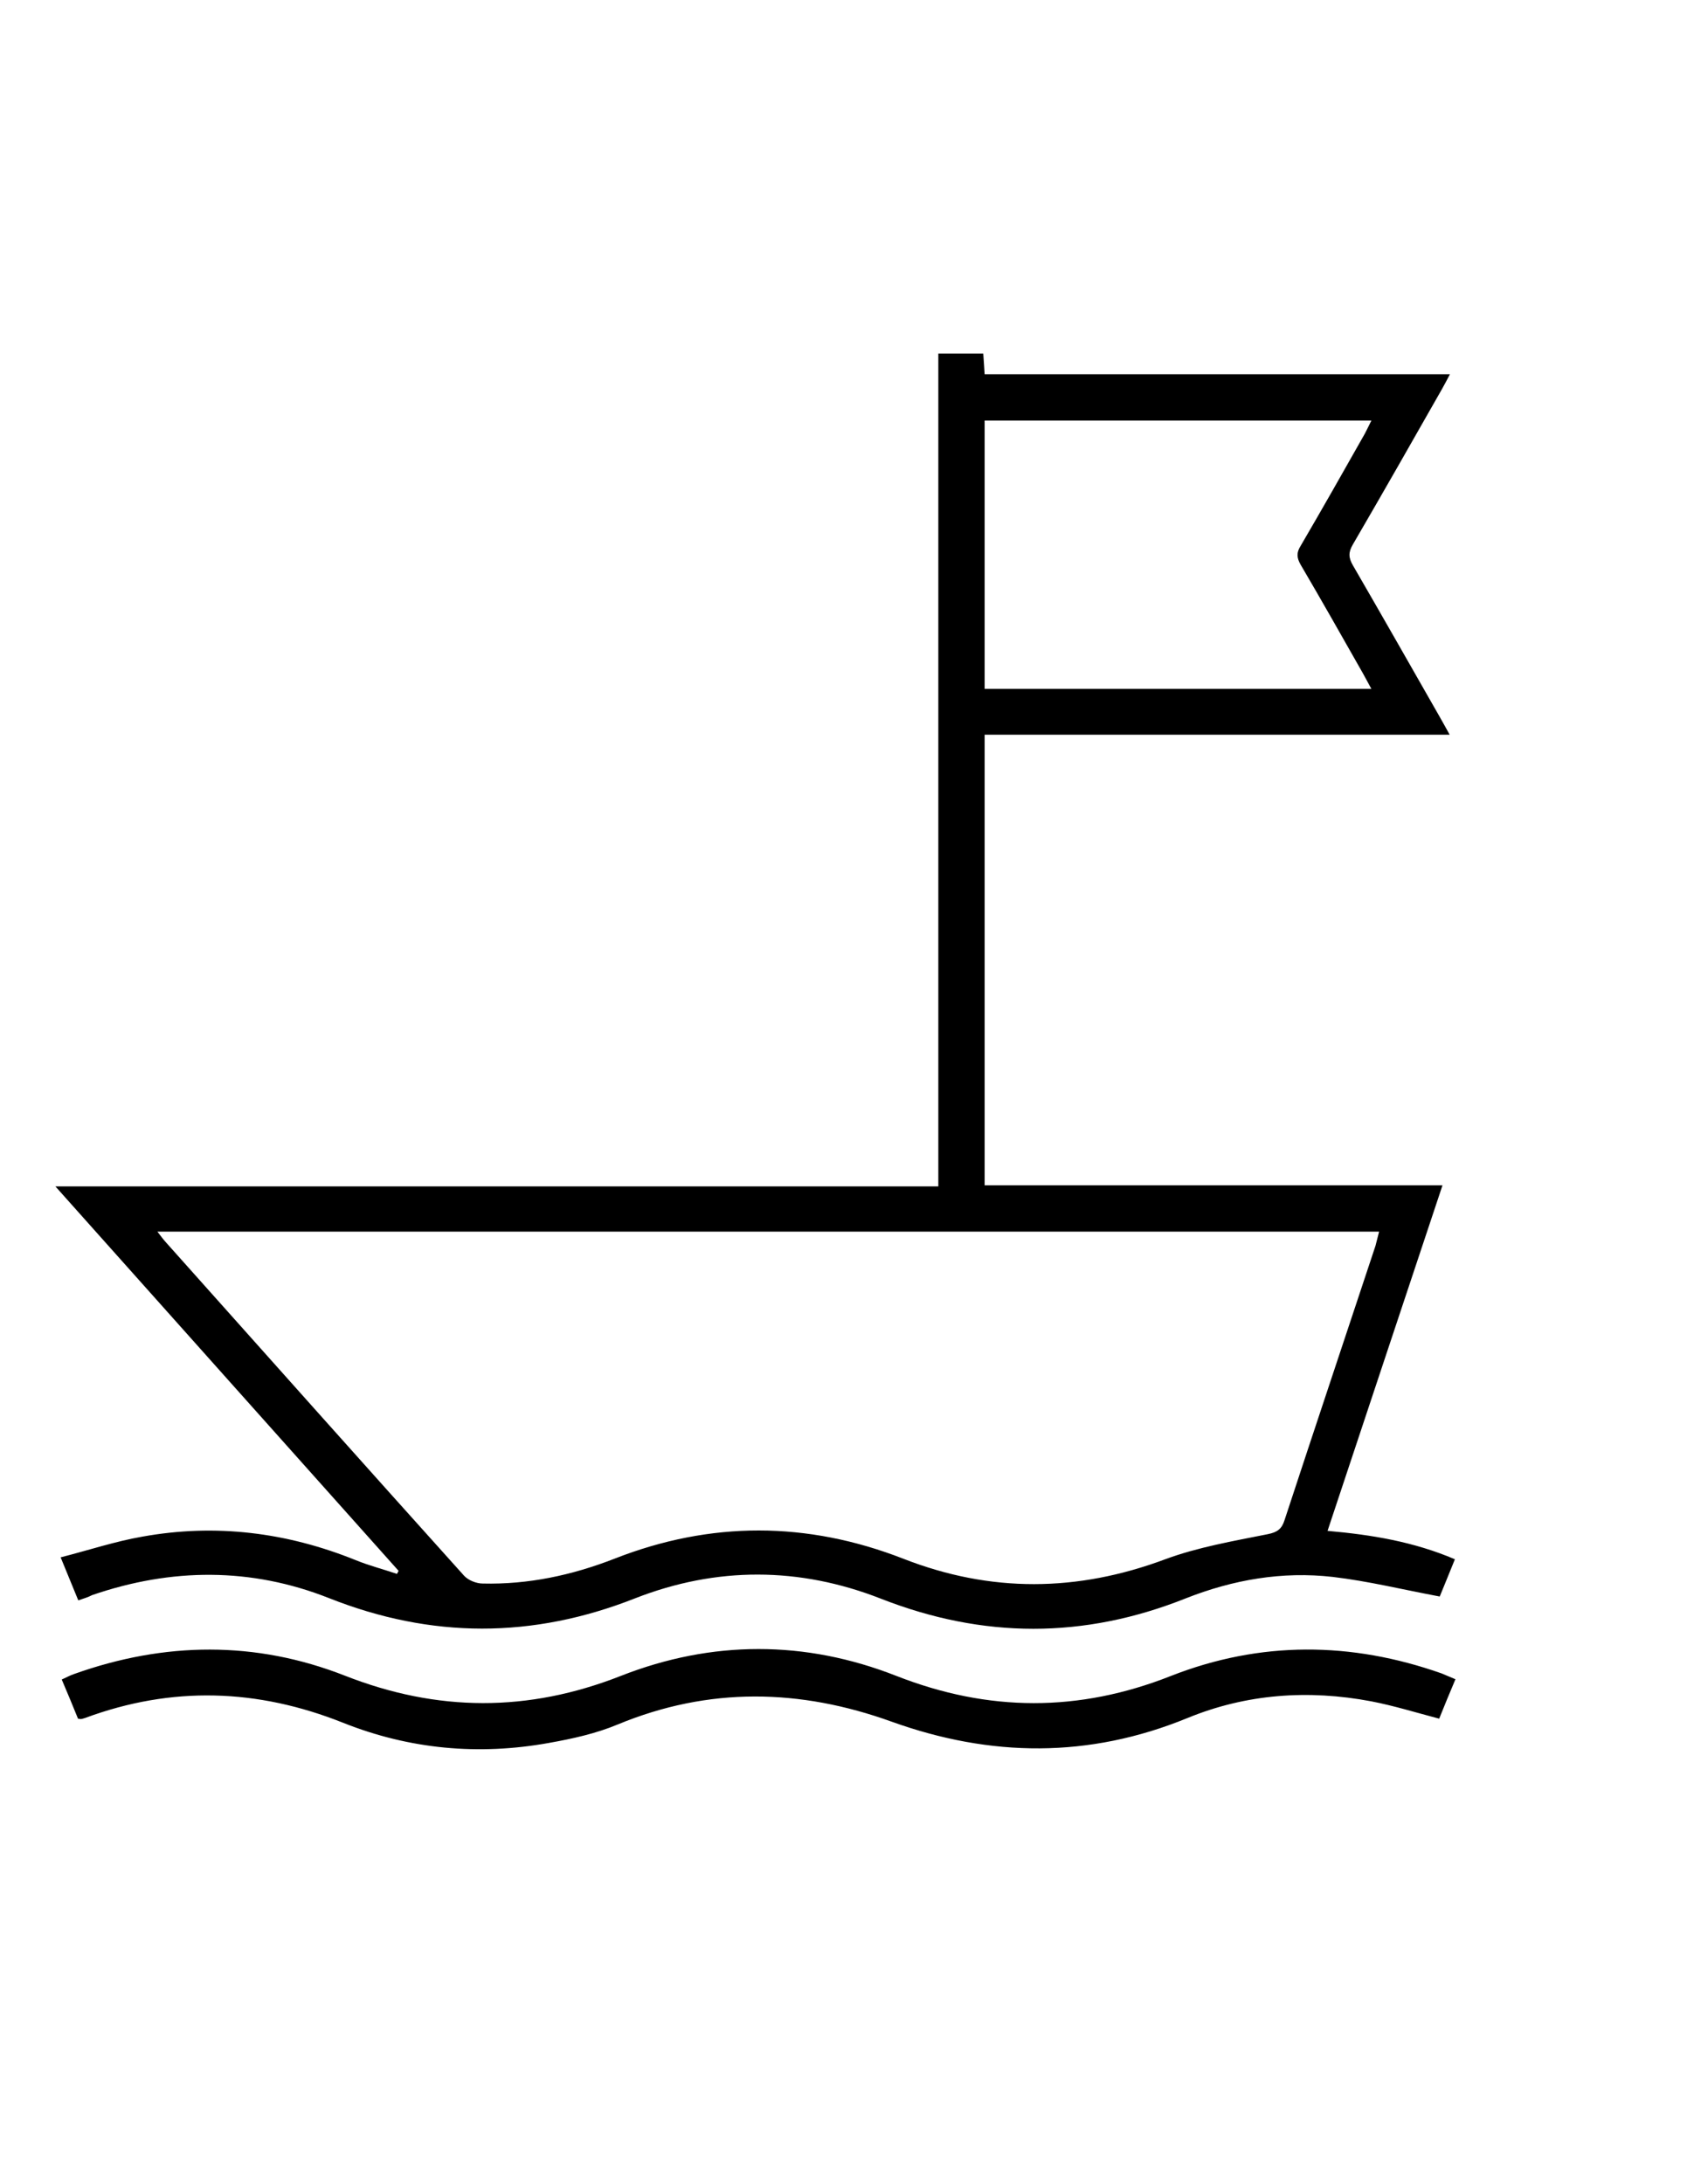 <?xml version="1.0" encoding="utf-8"?>
<!-- Generator: Adobe Illustrator 19.0.0, SVG Export Plug-In . SVG Version: 6.00 Build 0)  -->
<svg version="1.1" id="Calque_1" xmlns="http://www.w3.org/2000/svg" xmlns:xlink="http://www.w3.org/1999/xlink" x="0px" y="0px"
	 viewBox="0 0 612 792" style="enable-background:new 0 0 612 792;" xml:space="preserve">
<g>
	<path d="M28.4,580.3c-2.1-5.1-4-9.7-6.4-15.6c10.2-2.6,19.8-5.8,29.6-7.5c26.5-4.8,52.4-1.6,77.4,8.5c4.9,2,10,3.3,15,5
		c0.2-0.4,0.4-0.7,0.6-1.1c-41.3-46.2-82.6-92.5-124.5-139.4c107.2,0,213.5,0,320.3,0c0-100.8,0-201.2,0-302c5.6,0,10.7,0,16.3,0
		c0.2,2.3,0.3,4.7,0.5,7.5c56.1,0,112,0,168.8,0c-1.2,2.3-2,3.8-2.9,5.4c-10.7,18.8-21.4,37.6-32.3,56.3c-1.7,2.9-1.6,4.8,0,7.6
		c10.5,18.1,20.9,36.4,31.3,54.6c1.1,2,2.3,4,3.8,6.8c-56.6,0-112.5,0-168.7,0c0,54.7,0,108.7,0,163.4c55,0,110.2,0,166.1,0
		c-14,42.1-27.8,83.4-41.7,125.3c15.9,1.4,31.2,3.9,46.2,10.3c-2,5-4,9.8-5.5,13.5c-13.4-2.5-26-5.6-38.8-7.1
		c-18.3-2.1-36.2,1-53.4,7.8c-36.9,14.7-73.5,14.6-110.5,0.1c-29.6-11.6-59.7-11.7-89.3-0.1c-37.1,14.6-73.8,14.6-110.9-0.1
		c-28.3-11.2-57.2-11-86-1.1C32.1,579.1,30.5,579.6,28.4,580.3z M500.3,446.6c-147.8,0-295.2,0-443.2,0c1.3,1.7,2.2,2.9,3.2,4
		c36,40.3,71.9,80.6,108,120.7c1.5,1.7,4.5,2.9,6.8,2.9c16.5,0.4,32.4-3,47.8-9c34.9-13.7,69.9-13.6,104.8,0
		c31.7,12.4,63.1,12.1,95,0.2c11.9-4.4,24.7-6.6,37.2-9.1c3.5-0.7,5.1-1.9,6.1-5.1c10.9-33.2,22-66.3,33-99.5
		C499.4,450.1,499.8,448.5,500.3,446.6z M357.2,249.8c46.9,0,93.3,0,140.3,0c-1.2-2.3-2.2-4-3.1-5.7c-7.5-13.2-14.9-26.3-22.6-39.4
		c-1.4-2.5-1.5-4.3,0-6.7c7.9-13.5,15.6-27.1,23.3-40.7c0.8-1.5,1.5-3,2.4-4.8c-47.2,0-93.6,0-140.3,0
		C357.2,185,357.2,217.2,357.2,249.8z"/>
	<path d="M528,608.9c-2.2,5.2-4.1,9.8-5.9,14.3c-8.4-2.2-16.4-4.7-24.7-6.3c-22.8-4.3-45.3-2.7-66.7,6.1
		c-35.7,14.6-71.3,14.2-107.2,1.3c-33.3-12-66.3-12.7-99.4,1c-7.9,3.3-16.5,5.2-25,6.7c-25.5,4.6-50.5,2.3-74.6-7.3
		c-31.1-12.4-62.1-13.4-93.5-1.8c-0.5,0.2-1,0.3-1.4,0.4c-0.3,0.1-0.6,0-1.3-0.1c-1.8-4.5-3.7-9-5.9-14.2c1.6-0.7,3-1.5,4.5-2
		c32.8-11.7,65.8-12.1,98.2,0.6c33.6,13.2,66.5,13.3,100.1,0.1c33.1-13,66.9-13,100,0c33.4,13.1,66.2,13.2,99.6,0
		c32.4-12.7,65.3-12.5,98.2-0.9C524.5,607.4,526,608.1,528,608.9z"/>
</g>
</svg>
